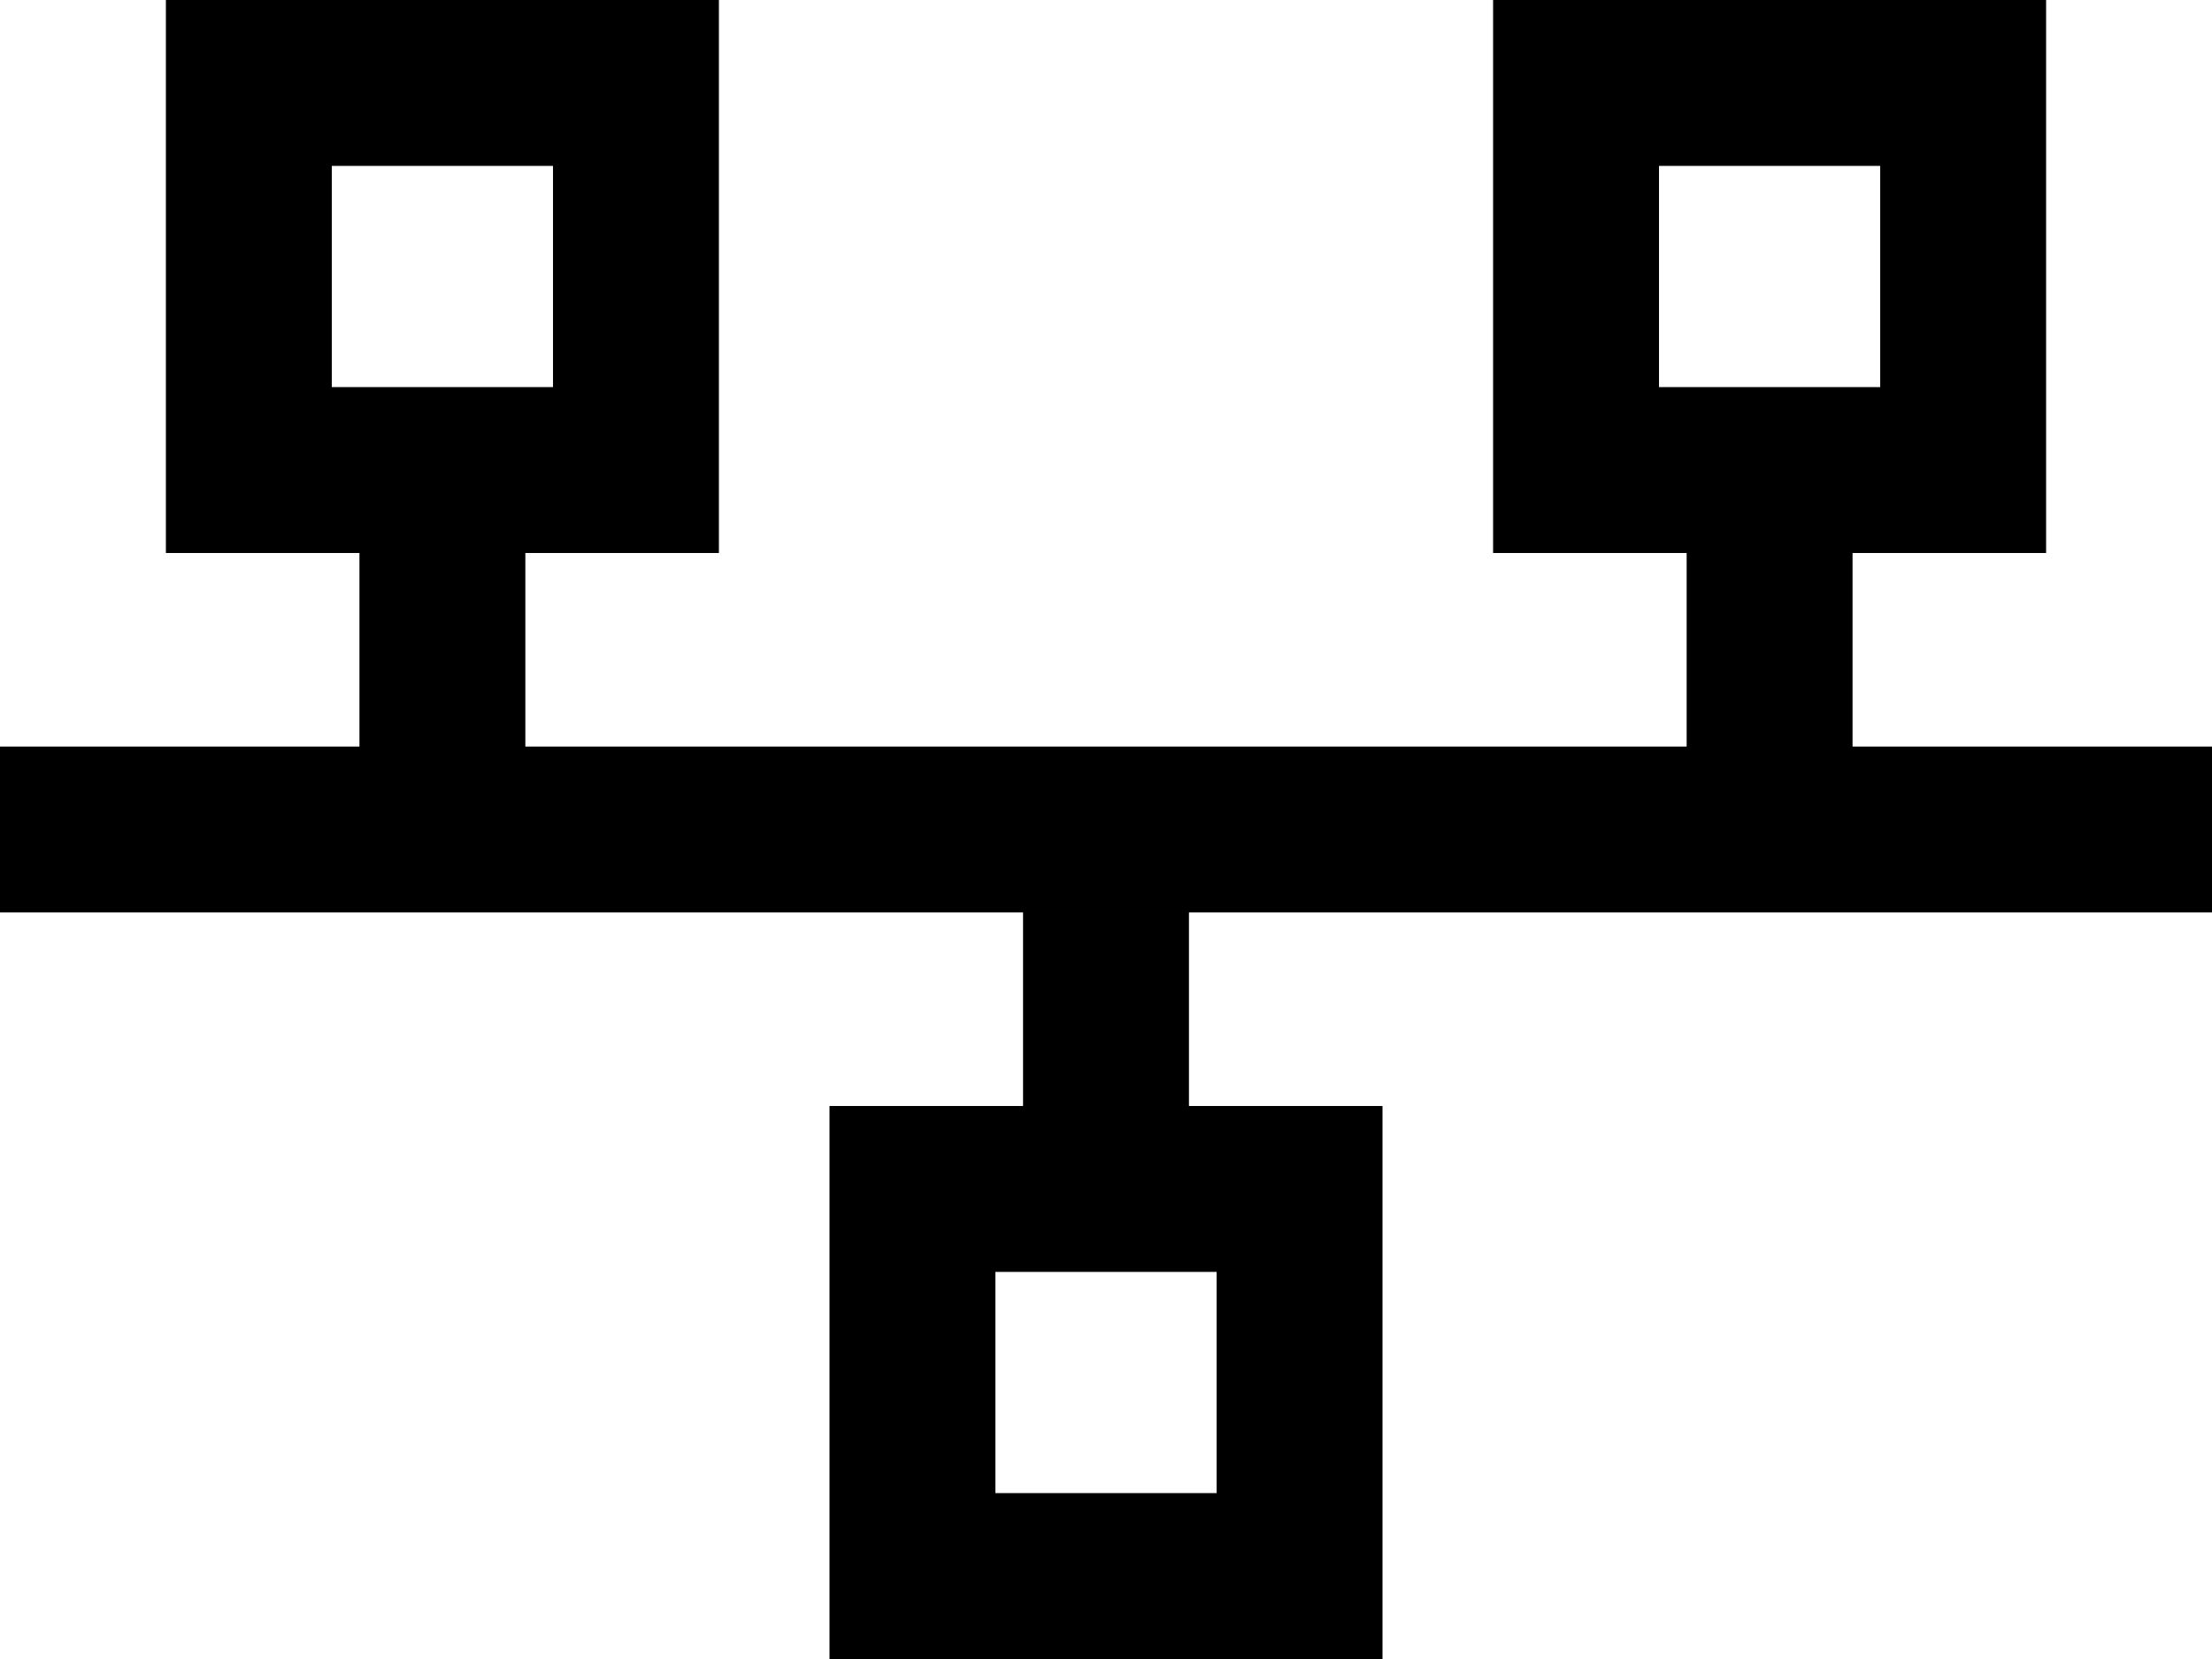 <svg viewBox="0 0 640 480">
  <path
    d="M 160 48 L 160 112 L 152 112 L 104 112 L 96 112 L 96 48 L 160 48 L 160 48 Z M 152 160 L 160 160 L 208 160 L 208 112 L 208 48 L 208 0 L 160 0 L 96 0 L 48 0 L 48 48 L 48 112 L 48 160 L 96 160 L 104 160 L 104 216 L 24 216 L 0 216 L 0 264 L 24 264 L 296 264 L 296 320 L 288 320 L 240 320 L 240 368 L 240 432 L 240 480 L 288 480 L 352 480 L 400 480 L 400 432 L 400 368 L 400 320 L 352 320 L 344 320 L 344 264 L 616 264 L 640 264 L 640 216 L 616 216 L 536 216 L 536 160 L 544 160 L 592 160 L 592 112 L 592 48 L 592 0 L 544 0 L 480 0 L 432 0 L 432 48 L 432 112 L 432 160 L 480 160 L 488 160 L 488 216 L 152 216 L 152 160 L 152 160 Z M 344 368 L 352 368 L 352 432 L 288 432 L 288 368 L 296 368 L 344 368 L 344 368 Z M 480 48 L 544 48 L 544 112 L 480 112 L 480 48 L 480 48 Z"
  />
</svg>